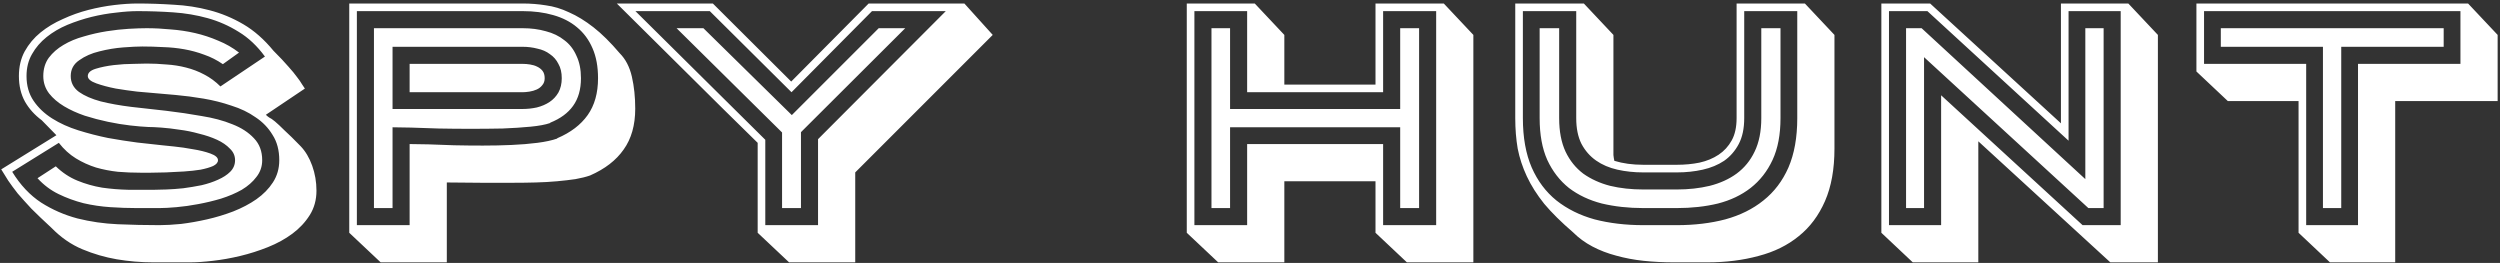 <svg width="656" height="69" viewBox="0 0 656 69" fill="none" xmlns="http://www.w3.org/2000/svg">
<rect x="0" y="0" width="656" height="69" fill="#333333" stroke="none"/>
<path d="M14.64 43.64C16.347 45.293 18.24 46.547 20.32 47.4C22.4 48.253 24.56 48.867 26.8 49.24C29.04 49.56 31.333 49.747 33.68 49.8C36.027 49.8 38.293 49.8 40.48 49.8C41.28 49.8 42.347 49.773 43.68 49.72C45.067 49.667 46.533 49.56 48.08 49.4C49.68 49.187 51.28 48.92 52.88 48.6C54.48 48.227 55.92 47.747 57.2 47.16C58.533 46.573 59.6 45.88 60.4 45.08C61.253 44.227 61.68 43.213 61.68 42.04C61.68 40.867 61.227 39.853 60.32 39C59.467 38.093 58.347 37.32 56.96 36.68C55.573 36.04 54 35.507 52.24 35.08C50.533 34.6 48.827 34.253 47.12 34.04C45.413 33.773 43.813 33.587 42.32 33.48C40.88 33.373 39.707 33.32 38.8 33.32H38.88C37.6 33.267 36.027 33.133 34.16 32.92C32.293 32.707 30.347 32.387 28.32 31.96C26.293 31.533 24.267 31 22.24 30.36C20.213 29.667 18.4 28.84 16.8 27.88C15.2 26.92 13.893 25.8 12.88 24.52C11.867 23.187 11.36 21.667 11.36 19.96C11.36 18.093 11.84 16.493 12.8 15.16C13.813 13.827 15.093 12.707 16.64 11.8C18.24 10.84 20.027 10.093 22 9.56C23.973 8.973 25.973 8.52 28 8.2C30.027 7.88 31.947 7.667 33.76 7.56C35.627 7.453 37.2 7.4 38.48 7.4C40.56 7.4 42.667 7.507 44.8 7.72C46.987 7.88 49.12 8.2 51.2 8.68C53.28 9.16 55.307 9.827 57.28 10.68C59.253 11.48 61.067 12.52 62.72 13.8L58.48 16.84C56.933 15.773 55.307 14.947 53.6 14.36C51.893 13.72 50.133 13.24 48.32 12.92C46.507 12.6 44.667 12.413 42.8 12.36C40.933 12.253 39.12 12.2 37.36 12.2C36.133 12.2 34.453 12.28 32.32 12.44C30.24 12.6 28.16 12.947 26.08 13.48C24.053 13.96 22.293 14.733 20.8 15.8C19.307 16.813 18.56 18.2 18.56 19.96C18.56 21.667 19.28 23.053 20.72 24.12C22.16 25.133 24.053 25.96 26.4 26.6C28.747 27.187 31.413 27.667 34.4 28.04C37.44 28.36 40.533 28.707 43.68 29.08C46.827 29.453 49.893 29.907 52.88 30.44C55.92 30.92 58.613 31.64 60.96 32.6C63.307 33.507 65.2 34.733 66.64 36.28C68.08 37.773 68.8 39.693 68.8 42.04C68.8 43.693 68.293 45.16 67.28 46.44C66.32 47.72 65.04 48.84 63.44 49.8C61.84 50.707 60.027 51.48 58 52.12C56.027 52.707 54.027 53.187 52 53.56C50.027 53.933 48.133 54.2 46.32 54.36C44.507 54.52 43.013 54.6 41.84 54.6H35.84C33.653 54.6 31.36 54.52 28.96 54.36C26.56 54.2 24.213 53.853 21.92 53.32C19.627 52.733 17.44 51.933 15.36 50.92C13.28 49.907 11.44 48.52 9.84 46.76L14.64 43.64ZM3.2 45.08C5.333 48.547 7.867 51.24 10.8 53.16C13.733 55.027 16.907 56.413 20.32 57.32C23.733 58.173 27.253 58.68 30.88 58.84C34.56 59 38.213 59.08 41.84 59.08C43.44 59.08 45.333 58.973 47.52 58.76C49.707 58.493 51.973 58.093 54.32 57.56C56.667 57.027 58.96 56.333 61.2 55.48C63.493 54.573 65.52 53.507 67.28 52.28C69.093 51 70.533 49.533 71.6 47.88C72.72 46.173 73.28 44.227 73.28 42.04C73.28 39.427 72.693 37.213 71.52 35.4C70.4 33.533 68.907 31.987 67.04 30.76C65.227 29.48 63.12 28.467 60.72 27.72C58.373 26.92 55.947 26.307 53.44 25.88C50.933 25.453 48.48 25.133 46.08 24.92C43.68 24.707 41.547 24.52 39.68 24.36C39.04 24.307 37.813 24.2 36 24.04C34.187 23.827 32.32 23.56 30.4 23.24C28.48 22.867 26.773 22.413 25.28 21.88C23.787 21.347 23.04 20.707 23.04 19.96C23.04 19.107 23.733 18.467 25.12 18.04C26.507 17.613 28.08 17.293 29.84 17.08C31.653 16.867 33.387 16.76 35.04 16.76C36.747 16.707 37.893 16.68 38.48 16.68C40.187 16.68 41.92 16.76 43.68 16.92C45.44 17.027 47.147 17.293 48.8 17.72C50.507 18.147 52.107 18.76 53.6 19.56C55.147 20.36 56.56 21.4 57.84 22.68L69.52 14.84C67.493 12.067 65.2 9.907 62.64 8.36C60.08 6.76 57.36 5.56 54.48 4.76C51.6 3.96 48.587 3.453 45.44 3.24C42.347 3.027 39.227 2.92 36.08 2.92C34.427 2.92 32.533 3.053 30.4 3.32C28.32 3.533 26.187 3.907 24 4.44C21.867 4.973 19.76 5.667 17.68 6.52C15.653 7.373 13.84 8.44 12.24 9.72C10.64 11 9.36 12.493 8.4 14.2C7.44 15.853 6.96 17.773 6.96 19.96C6.96 22.467 7.573 24.627 8.8 26.44C10.027 28.253 11.653 29.8 13.68 31.08C15.707 32.36 18 33.4 20.56 34.2C23.12 35 25.707 35.667 28.32 36.2C30.987 36.68 33.547 37.08 36 37.4C38.507 37.667 40.693 37.907 42.56 38.12C43.093 38.173 44.133 38.28 45.68 38.44C47.28 38.6 48.933 38.84 50.64 39.16C52.347 39.427 53.867 39.8 55.2 40.28C56.533 40.76 57.2 41.347 57.2 42.04C57.2 42.627 56.773 43.133 55.92 43.56C55.067 43.933 53.973 44.253 52.64 44.52C51.307 44.733 49.84 44.893 48.24 45C46.64 45.107 45.067 45.187 43.52 45.24C42.027 45.293 40.667 45.32 39.44 45.32C38.267 45.32 37.44 45.32 36.96 45.32C34.933 45.32 32.933 45.24 30.96 45.08C28.987 44.867 27.067 44.493 25.2 43.96C23.333 43.373 21.573 42.573 19.92 41.56C18.267 40.547 16.773 39.187 15.44 37.48L3.2 45.08ZM14.8 35.48L10.96 31.56C9.093 30.173 7.627 28.547 6.56 26.68C5.493 24.76 4.96 22.52 4.96 19.96C4.96 17.507 5.467 15.347 6.48 13.48C7.547 11.56 8.933 9.907 10.64 8.52C12.347 7.133 14.293 5.96 16.48 5C18.667 3.987 20.907 3.187 23.2 2.6C25.493 2.013 27.76 1.587 30 1.32C32.24 1.053 34.267 0.92 36.08 0.92C39.227 0.92 42.4 1.027 45.6 1.24C48.8 1.4 51.92 1.88 54.96 2.68C58.053 3.48 61.013 4.707 63.84 6.36C66.667 8.013 69.307 10.333 71.76 13.32C73.413 14.973 74.72 16.36 75.68 17.48C76.64 18.547 77.387 19.453 77.92 20.2C78.507 20.947 78.933 21.56 79.2 22.04C79.467 22.467 79.733 22.867 80 23.24L69.76 30.12C70.027 30.387 70.32 30.627 70.64 30.84C71.013 31 71.52 31.347 72.16 31.88C72.8 32.413 73.627 33.187 74.64 34.2C75.707 35.16 77.12 36.547 78.88 38.36C80.16 39.693 81.173 41.4 81.92 43.48C82.667 45.56 83.04 47.747 83.04 50.04C83.04 52.44 82.453 54.573 81.28 56.44C80.107 58.307 78.587 59.933 76.72 61.32C74.853 62.707 72.72 63.88 70.32 64.84C67.92 65.8 65.493 66.573 63.04 67.16C60.587 67.747 58.187 68.173 55.84 68.44C53.547 68.707 51.547 68.84 49.84 68.84C46.693 68.84 43.493 68.84 40.24 68.84C36.987 68.84 33.787 68.573 30.64 68.04C27.547 67.507 24.533 66.627 21.6 65.4C18.667 64.173 15.973 62.307 13.52 59.8C11.44 57.88 9.68 56.2 8.24 54.76C6.853 53.267 5.653 51.933 4.64 50.76C3.68 49.533 2.853 48.413 2.16 47.4C1.52 46.387 0.907 45.4 0.32 44.44L14.8 35.48ZM137.164 16.76C137.804 16.76 138.444 16.813 139.084 16.92C139.778 17.027 140.391 17.213 140.924 17.48C141.511 17.747 141.991 18.12 142.364 18.6C142.738 19.08 142.924 19.72 142.924 20.52C142.924 21.267 142.711 21.88 142.284 22.36C141.911 22.84 141.431 23.213 140.844 23.48C140.258 23.747 139.618 23.933 138.924 24.04C138.231 24.147 137.618 24.2 137.084 24.2H107.484V16.76H137.164ZM137.084 28.6C138.364 28.6 139.618 28.467 140.844 28.2C142.124 27.88 143.244 27.4 144.204 26.76C145.164 26.12 145.938 25.293 146.524 24.28C147.111 23.213 147.404 21.96 147.404 20.52C147.404 19.027 147.111 17.773 146.524 16.76C145.991 15.693 145.244 14.84 144.284 14.2C143.378 13.507 142.284 13.027 141.004 12.76C139.778 12.44 138.498 12.28 137.164 12.28H103.004V28.6H137.084ZM103.004 54.6H98.124V7.4H137.164C139.351 7.4 141.378 7.667 143.244 8.2C145.111 8.68 146.711 9.453 148.044 10.52C149.431 11.533 150.498 12.893 151.244 14.6C152.044 16.253 152.444 18.227 152.444 20.52C152.444 23.453 151.751 25.88 150.364 27.8C149.031 29.667 147.031 31.133 144.364 32.2V32.28C143.138 32.707 141.431 33.027 139.244 33.24C137.058 33.453 134.604 33.613 131.884 33.72C129.218 33.773 126.418 33.8 123.484 33.8C120.551 33.8 117.751 33.773 115.084 33.72C112.418 33.613 110.018 33.533 107.884 33.48C105.751 33.427 104.124 33.4 103.004 33.4V54.6ZM156.924 20.52C156.924 17.48 156.444 14.867 155.484 12.68C154.524 10.44 153.164 8.6 151.404 7.16C149.698 5.72 147.618 4.653 145.164 3.96C142.764 3.267 140.098 2.92 137.164 2.92H93.644V59.08H107.484V37.8C108.764 37.8 110.418 37.827 112.444 37.88C114.524 37.933 116.764 38.013 119.164 38.12C121.564 38.173 124.071 38.2 126.684 38.2C129.298 38.2 131.804 38.147 134.204 38.04C136.658 37.933 138.924 37.747 141.004 37.48C143.084 37.213 144.818 36.84 146.204 36.36V36.28C149.724 34.787 152.391 32.76 154.204 30.2C156.018 27.64 156.924 24.413 156.924 20.52ZM91.644 61.08V0.92H137.164C139.244 0.92 141.271 1.08 143.244 1.4C145.271 1.667 147.298 2.28 149.324 3.24C151.404 4.147 153.538 5.453 155.724 7.16C157.911 8.867 160.204 11.133 162.604 13.96C164.151 15.507 165.218 17.56 165.804 20.12C166.391 22.68 166.684 25.48 166.684 28.52C166.684 32.84 165.671 36.413 163.644 39.24C161.671 42.067 158.738 44.333 154.844 46.04C153.778 46.413 152.498 46.733 151.004 47C149.564 47.213 147.964 47.4 146.204 47.56C144.444 47.72 142.578 47.827 140.604 47.88C138.684 47.933 136.738 47.96 134.764 47.96C131.884 47.96 129.031 47.96 126.204 47.96C123.378 47.96 120.391 47.933 117.244 47.88V68.84H99.884L91.644 61.08ZM177.533 7.4H184.573L207.773 30.2L230.573 7.4H237.533L210.173 34.68V54.6H205.213V34.76L177.533 7.4ZM214.653 59.08V36.52L248.173 2.92H228.813L207.693 24.2L186.253 2.92H166.733L200.813 36.68V59.08H214.653ZM198.813 37.48C195.933 34.653 192.92 31.693 189.773 28.6C186.68 25.507 183.533 22.387 180.333 19.24C177.133 16.04 173.96 12.893 170.813 9.8C167.666 6.707 164.68 3.747 161.853 0.92H187.053L207.613 21.4L227.933 0.92H253.053L260.493 9.16L224.413 45.24V68.84H207.053L198.813 61.08V37.48ZM367.41 54.6V33.4H322.77V54.6H317.89V7.4H322.77V28.6H367.41V7.4H372.37V54.6H367.41ZM376.85 59.08V2.92H362.93V24.2H327.25V2.92H313.41V59.08H327.25V37.8H362.93V59.08H376.85ZM337.01 22.2H360.93V0.92H378.85L386.61 9.16V68.84H369.17L360.93 61.08V47.56H337.01V68.84H319.65L311.41 61.08V0.92H329.25L337.01 9.16V22.2ZM409.123 7.4V31C409.123 34.467 409.683 37.4 410.803 39.8C411.923 42.147 413.469 44.067 415.443 45.56C417.469 47 419.816 48.067 422.483 48.76C425.149 49.4 428.056 49.72 431.203 49.72H440.003C443.096 49.72 445.976 49.4 448.643 48.76C451.363 48.067 453.709 47 455.683 45.56C457.709 44.067 459.283 42.147 460.403 39.8C461.576 37.4 462.163 34.467 462.163 31V7.4H467.203V31C467.203 35.32 466.509 38.973 465.123 41.96C463.736 44.947 461.816 47.4 459.363 49.32C456.963 51.187 454.109 52.547 450.803 53.4C447.496 54.2 443.896 54.6 440.003 54.6H431.203C427.309 54.6 423.683 54.2 420.323 53.4C417.016 52.547 414.136 51.187 411.683 49.32C409.283 47.4 407.389 44.947 406.003 41.96C404.669 38.973 404.003 35.32 404.003 31V7.4H409.123ZM399.603 31C399.603 36.067 400.376 40.387 401.923 43.96C403.469 47.48 405.629 50.36 408.403 52.6C411.229 54.84 414.563 56.493 418.403 57.56C422.296 58.573 426.563 59.08 431.203 59.08H440.003C444.643 59.08 448.883 58.573 452.723 57.56C456.616 56.493 459.949 54.84 462.723 52.6C465.549 50.36 467.736 47.48 469.283 43.96C470.829 40.387 471.603 36.067 471.603 31V2.92H457.683V31C457.683 33.72 457.203 35.987 456.243 37.8C455.283 39.613 454.003 41.08 452.403 42.2C450.803 43.267 448.936 44.04 446.803 44.52C444.669 45 442.403 45.24 440.003 45.24H431.203C428.803 45.24 426.536 45 424.403 44.52C422.269 44.04 420.403 43.24 418.803 42.12C417.203 41 415.923 39.533 414.963 37.72C414.056 35.907 413.603 33.667 413.603 31V2.92H399.603V31ZM397.603 0.92H415.603L423.363 9.16V39C423.363 39.587 423.363 40.147 423.363 40.68C423.416 41.213 423.496 41.72 423.603 42.2C425.843 42.893 428.376 43.24 431.203 43.24H440.003C442.083 43.24 444.056 43.053 445.923 42.68C447.843 42.253 449.523 41.56 450.963 40.6C452.403 39.64 453.549 38.387 454.403 36.84C455.256 35.293 455.683 33.347 455.683 31V0.92H473.603L481.363 9.16V39C481.363 44.387 480.536 48.973 478.883 52.76C477.229 56.547 474.936 59.613 472.003 61.96C469.069 64.36 465.549 66.093 461.443 67.16C457.336 68.28 452.856 68.84 448.003 68.84H439.203C436.483 68.84 433.843 68.707 431.283 68.44C428.776 68.173 426.376 67.72 424.083 67.08C421.843 66.493 419.763 65.693 417.843 64.68C415.923 63.667 414.216 62.413 412.723 60.92C409.683 58.307 407.176 55.827 405.203 53.48C403.283 51.08 401.763 48.68 400.643 46.28C399.523 43.88 398.723 41.453 398.243 39C397.816 36.493 397.603 33.827 397.603 31V0.92ZM547.99 54.6L504.87 15V54.6H500.15V7.4H504.23L547.19 47V7.4H551.99V54.6H547.99ZM556.47 59.08V2.92H542.79V36.92L505.75 2.92H495.67V59.08H509.35V25L546.47 59.08H556.47ZM493.67 61.08V0.92H506.47L540.79 32.36V0.92H558.47L566.23 9.16V68.84H553.75L519.11 37.08V68.84H501.91L493.67 61.08ZM609.541 54.6V12.28H582.741V7.4H641.221V12.28H614.341V54.6H609.541ZM618.741 59.08V16.76H645.621V2.92H578.341V16.76H605.141V59.08H618.741ZM576.341 18.76V0.92H647.621L655.381 9.16V26.52H628.501V68.84H611.381L603.141 61.08V26.52H584.581L576.341 18.76Z" fill="white"/>
</svg>
